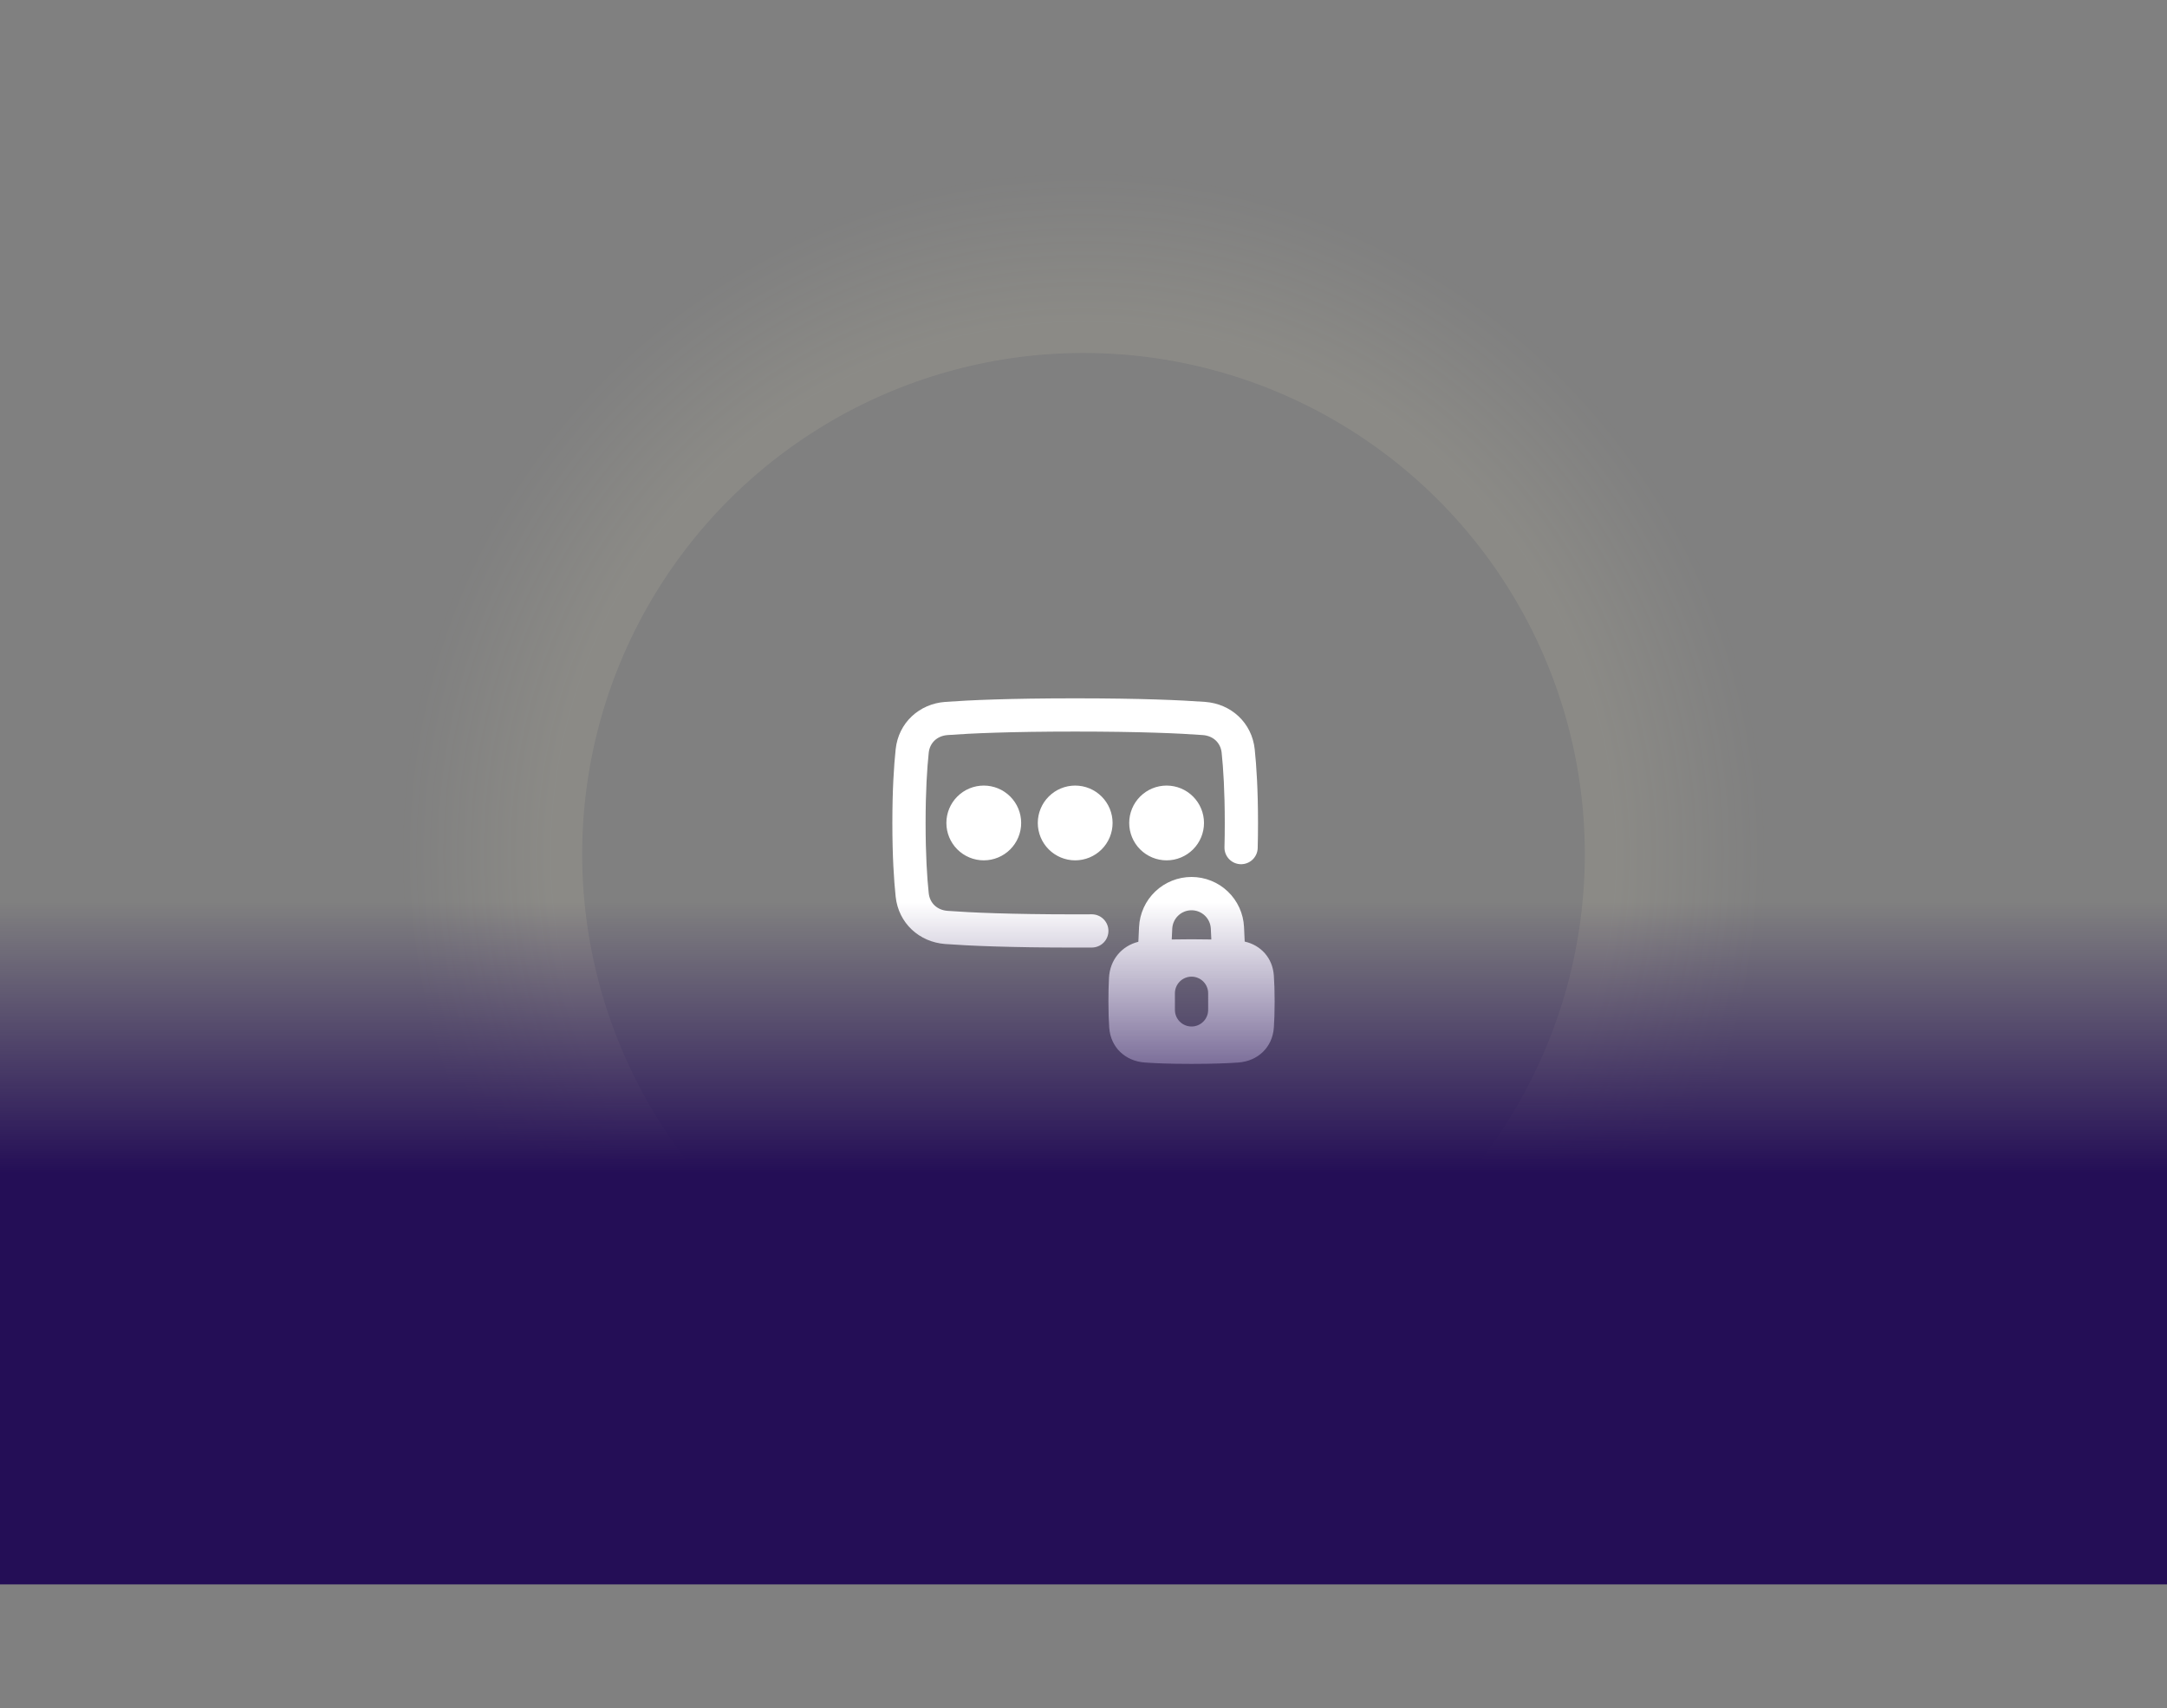 <svg width="402" height="317" viewBox="0 0 402 317" fill="none" xmlns="http://www.w3.org/2000/svg">
<rect x="0" y="0" width="402" height="317" fill="#808080" stroke="none"/>
<path fill-rule="evenodd" clip-rule="evenodd" d="M199.458 135.75C187.403 135.75 180.053 136.081 175.794 136.398C173.822 136.542 172.479 137.858 172.287 139.686C171.986 142.549 171.708 146.787 171.708 152.708C171.708 158.63 171.984 162.865 172.287 165.731C172.479 167.559 173.822 168.874 175.795 169.019C180.053 169.335 187.403 169.667 199.458 169.667C200.517 169.667 201.54 169.664 202.526 169.659C203.344 169.655 204.13 169.976 204.711 170.551C205.292 171.127 205.621 171.909 205.625 172.727C205.629 173.545 205.308 174.331 204.733 174.912C204.158 175.493 203.375 175.822 202.557 175.826C201.56 175.831 200.527 175.833 199.458 175.833C187.298 175.833 179.791 175.499 175.339 175.17C170.534 174.814 166.675 171.31 166.154 166.378C165.825 163.273 165.542 158.82 165.542 152.708C165.542 146.597 165.825 142.143 166.154 139.038C166.675 134.107 170.532 130.602 175.339 130.246C179.791 129.918 187.298 129.583 199.458 129.583C211.619 129.583 219.125 129.918 223.578 130.246C228.383 130.602 232.242 134.107 232.763 139.038C233.091 142.143 233.375 146.597 233.375 152.708C233.375 154.404 233.353 155.969 233.313 157.415C233.278 158.223 232.927 158.984 232.335 159.536C231.744 160.087 230.96 160.384 230.151 160.362C229.343 160.341 228.576 160.003 228.014 159.421C227.453 158.839 227.142 158.06 227.15 157.252C227.189 155.864 227.208 154.35 227.208 152.708C227.208 146.787 226.932 142.552 226.63 139.686C226.438 137.858 225.095 136.542 223.121 136.398C218.863 136.081 211.514 135.75 199.458 135.75ZM182.5 145.771C184.34 145.771 186.105 146.502 187.406 147.803C188.707 149.104 189.438 150.868 189.438 152.708C189.438 154.548 188.707 156.313 187.406 157.614C186.105 158.915 184.34 159.646 182.5 159.646C180.66 159.646 178.896 158.915 177.595 157.614C176.293 156.313 175.563 154.548 175.563 152.708C175.563 150.868 176.293 149.104 177.595 147.803C178.896 146.502 180.66 145.771 182.5 145.771ZM206.396 152.708C206.396 150.868 205.665 149.104 204.364 147.803C203.063 146.502 201.298 145.771 199.458 145.771C197.618 145.771 195.854 146.502 194.553 147.803C193.252 149.104 192.521 150.868 192.521 152.708C192.521 154.548 193.252 156.313 194.553 157.614C195.854 158.915 197.618 159.646 199.458 159.646C201.298 159.646 203.063 158.915 204.364 157.614C205.665 156.313 206.396 154.548 206.396 152.708ZM216.417 145.771C218.257 145.771 220.021 146.502 221.322 147.803C222.623 149.104 223.354 150.868 223.354 152.708C223.354 154.548 222.623 156.313 221.322 157.614C220.021 158.915 218.257 159.646 216.417 159.646C214.577 159.646 212.812 158.915 211.511 157.614C210.21 156.313 209.479 154.548 209.479 152.708C209.479 150.868 210.21 149.104 211.511 147.803C212.812 146.502 214.577 145.771 216.417 145.771ZM221.042 162.729C218.535 162.729 216.125 163.695 214.312 165.425C212.499 167.155 211.422 169.517 211.305 172.021L211.177 174.756C208.095 175.53 205.904 178.066 205.727 181.462C205.655 182.925 205.621 184.39 205.625 185.854C205.625 187.858 205.685 189.445 205.773 190.694C206.031 194.37 208.77 196.889 212.308 197.153C214.261 197.301 217.063 197.417 221.042 197.417C225.021 197.417 227.822 197.301 229.777 197.155C233.313 196.889 236.051 194.37 236.31 190.694C236.398 189.445 236.458 187.86 236.458 185.854C236.458 183.849 236.398 182.264 236.31 181.015C236.081 177.74 233.882 175.385 230.905 174.72L230.779 172.021C230.662 169.517 229.584 167.155 227.771 165.425C225.958 163.695 223.548 162.729 221.042 162.729ZM221.042 174.292C222.398 174.292 223.618 174.306 224.714 174.329L224.618 172.309C224.572 171.392 224.175 170.528 223.509 169.895C222.843 169.263 221.96 168.91 221.042 168.91C220.123 168.91 219.24 169.263 218.575 169.895C217.909 170.528 217.512 171.392 217.465 172.309L217.369 174.329C218.467 174.306 219.687 174.292 221.042 174.292ZM221.042 181.229C221.859 181.229 222.644 181.554 223.222 182.132C223.8 182.711 224.125 183.495 224.125 184.313V187.396C224.125 188.214 223.8 188.998 223.222 189.576C222.644 190.154 221.859 190.479 221.042 190.479C220.224 190.479 219.44 190.154 218.861 189.576C218.283 188.998 217.958 188.214 217.958 187.396V184.313C217.958 183.495 218.283 182.711 218.861 182.132C219.44 181.554 220.224 181.229 221.042 181.229Z" fill="white"/>
<circle cx="201" cy="158.5" r="125.5" stroke="url(#paint0_radial_1579_10671)" stroke-opacity="0.09" stroke-width="65"/>
<rect y="159" width="403" height="135" fill="url(#paint1_linear_1579_10671)"/>
<defs>
<radialGradient id="paint0_radial_1579_10671" cx="0" cy="0" r="1" gradientUnits="userSpaceOnUse" gradientTransform="translate(201 158.5) rotate(92.283) scale(126.195)">
<stop stop-color="#FFF5C8"/>
<stop offset="0.774" stop-color="#FFF5C8"/>
<stop offset="1" stop-color="#FFF5C8" stop-opacity="0"/>
</radialGradient>
<linearGradient id="paint1_linear_1579_10671" x1="202.132" y1="285.562" x2="202.132" y2="167.438" gradientUnits="userSpaceOnUse">
<stop stop-color="#240E56"/>
<stop offset="0.575" stop-color="#240E56"/>
<stop offset="1" stop-color="#240E56" stop-opacity="0"/>
</linearGradient>
</defs>
</svg>
